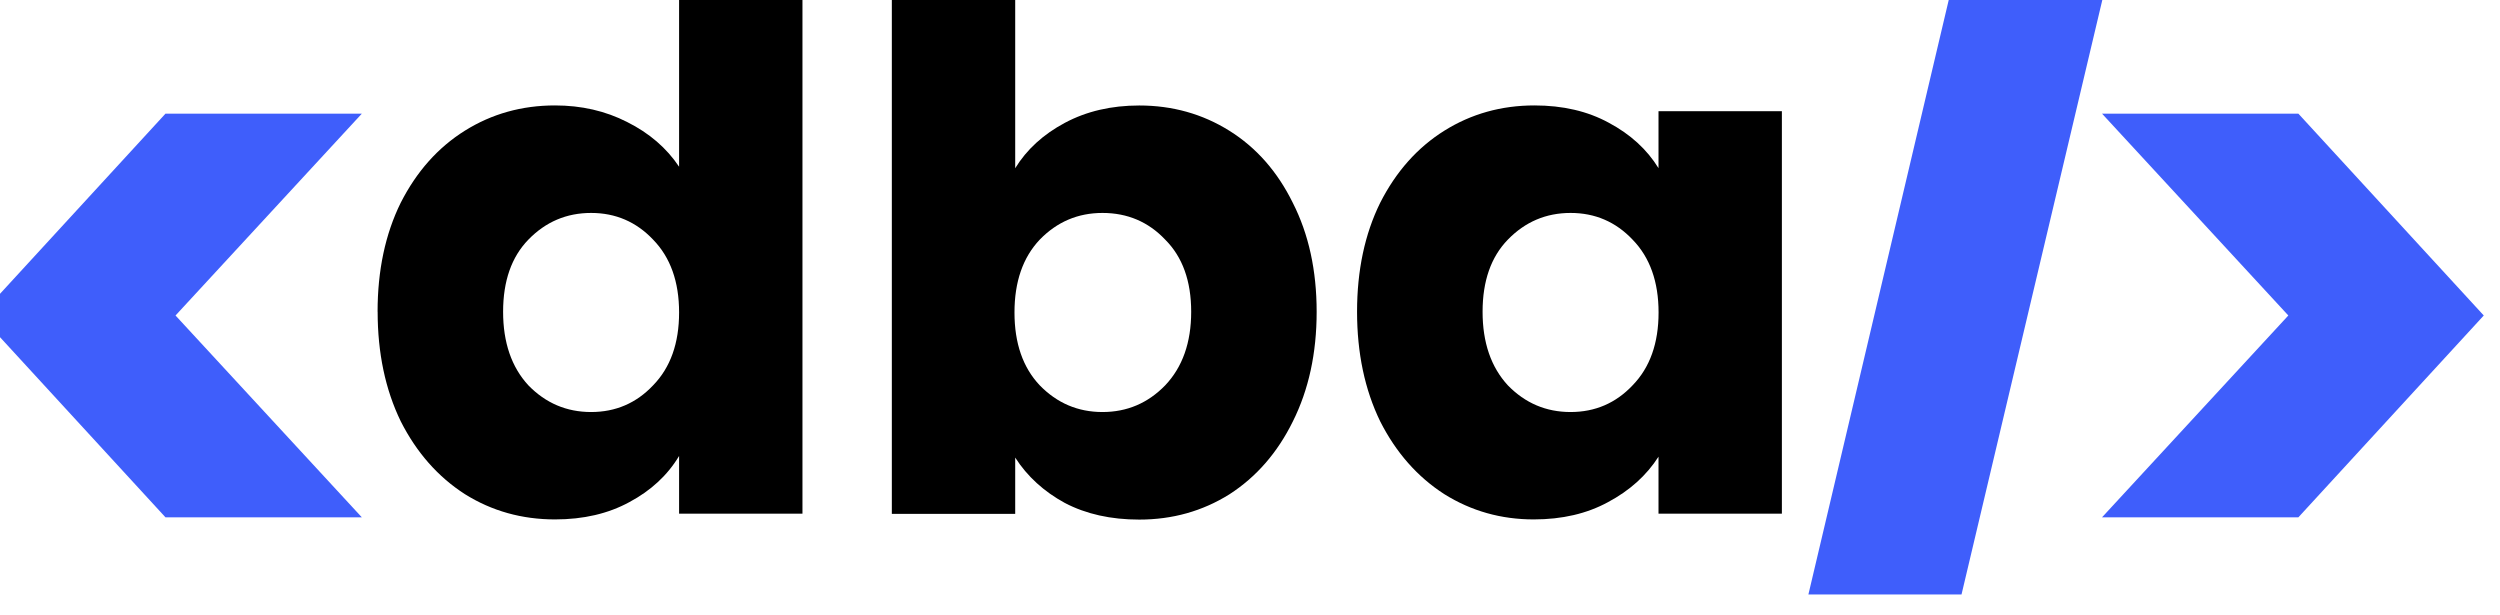 <?xml version="1.0" encoding="UTF-8" standalone="no"?>
<!-- Created with Inkscape (http://www.inkscape.org/) -->

<svg
   xmlns:dc="http://purl.org/dc/elements/1.1/"
   xmlns:cc="http://creativecommons.org/ns#"
   xmlns:rdf="http://www.w3.org/1999/02/22-rdf-syntax-ns#"
   xmlns:svg="http://www.w3.org/2000/svg"
   xmlns="http://www.w3.org/2000/svg"
   xmlns:sodipodi="http://sodipodi.sourceforge.net/DTD/sodipodi-0.dtd"
   xmlns:inkscape="http://www.inkscape.org/namespaces/inkscape"
   width="17.198mm"
   height="4.232mm"
   viewBox="0 0 17.198 4.232"
   version="1.1"
   id="svg81"
   inkscape:version="0.92.5 (2060ec1f9f, 2020-04-08)"
   sodipodi:docname="powered-by-black.svg"
   inkscape:export-filename="/home/david/Escritorio/TRABAJOS/developersba.com/MATERIAL/DISEÑO/BRAND/logo_email.png"
   inkscape:export-xdpi="100"
   inkscape:export-ydpi="100">
  <defs
     id="defs75" />
  <sodipodi:namedview
     id="base"
     pagecolor="#ffffff"
     bordercolor="#666666"
     borderopacity="1.0"
     inkscape:pageopacity="0.0"
     inkscape:pageshadow="2"
     inkscape:zoom="3.959798"
     inkscape:cx="37.850254"
     inkscape:cy="8.9816161"
     inkscape:document-units="mm"
     inkscape:current-layer="g26"
     showgrid="false"
     fit-margin-top="0"
     fit-margin-left="0"
     fit-margin-right="0"
     fit-margin-bottom="0"
     inkscape:window-width="1366"
     inkscape:window-height="648"
     inkscape:window-x="0"
     inkscape:window-y="27"
     inkscape:window-maximized="1" />
  <g
     inkscape:label="Capa 1"
     inkscape:groupmode="layer"
     id="layer1"
     transform="translate(-44.412,-195.678)">
    <g
       style="font-style:normal;font-variant:normal;font-weight:bold;font-stretch:normal;font-size:2.394px;line-height:1.25;font-family:Altis-Bold;-inkscape-font-specification:'Altis-Bold, Bold';font-variant-ligatures:normal;font-variant-caps:normal;font-variant-numeric:normal;font-feature-settings:normal;text-align:start;writing-mode:lr-tb;text-anchor:start;display:inline;opacity:1;fill:#666666;fill-opacity:1;fill-rule:evenodd;stroke:#ff0001;stroke-width:0.026;stroke-linecap:butt;stroke-miterlimit:10;stroke-dasharray:none;stroke-dashoffset:0;stroke-opacity:1;paint-order:normal"
       id="g74"
       transform="matrix(0.951,0,0,0.951,-112.125,4.129)">
      <g
         id="g26"
         transform="matrix(0.433,0,0,0.433,93.238,116.613)">
        <path
           transform="translate(2.1091231e-6)"
           inkscape:connector-curvature="0"
           id="path4260-9-9-8-8-3-3-9-3-1-0-5-8-6-6-8-3-2-41"
           style="font-style:normal;font-variant:normal;font-weight:500;font-stretch:normal;font-size:37.583px;line-height:1.25;font-family:Poppins;-inkscape-font-specification:'Poppins Medium';font-variant-ligatures:normal;font-variant-caps:normal;font-variant-numeric:normal;font-feature-settings:normal;text-align:start;writing-mode:lr-tb;text-anchor:start;display:inline;fill:#3f5efb;fill-opacity:1;fill-rule:evenodd;stroke:none;stroke-width:0.1;stroke-linecap:butt;stroke-miterlimit:10;stroke-dasharray:none;stroke-dashoffset:0;stroke-opacity:1;paint-order:normal"
           d="m 200.003,195.569 -2.42,10.218 h -2.558 l 2.412,-10.218 z"
           sodipodi:nodetypes="ccccc" />
        <g
           aria-label="&lt;"
           style="font-style:normal;font-variant:normal;font-weight:bold;font-stretch:normal;font-size:200.742px;line-height:1.25;font-family:Altis-Bold;-inkscape-font-specification:'Altis-Bold, Bold';font-variant-ligatures:normal;font-variant-caps:normal;font-variant-numeric:normal;font-feature-settings:normal;text-align:start;writing-mode:lr-tb;text-anchor:start;display:inline;opacity:1;fill:#3f5efb;fill-opacity:1;fill-rule:evenodd;stroke:#ff0001;stroke-width:0.614;stroke-linecap:butt;stroke-miterlimit:10;stroke-dasharray:none;stroke-dashoffset:0;stroke-opacity:1;paint-order:normal"
           id="text2166-4-1-4-7-4-9-6-2-2-4-2-6-2-4-6-1-3-8-1-4-5-2-6-4-8-1-2-6-3-6-7"
           transform="matrix(0.076,0,0,0.076,191.781,175.42)">
          <path
             d="m -318.455,382.604 -40.751,-44.364 40.751,-44.364 h 43.16 l -40.951,44.364 40.951,44.364 z"
             style="font-style:normal;font-variant:normal;font-weight:bold;font-stretch:normal;font-family:Poppins;-inkscape-font-specification:'Poppins Bold';fill:#3f5efb;fill-opacity:1;stroke:none;stroke-width:0.614"
             id="path3054-9-9-1-2-0-7-9-7-1-7-1-6-7-3-7-4-5-6-8-3-4-1"
             inkscape:connector-curvature="0" />
        </g>
        <g
           aria-label="&lt;"
           style="font-style:normal;font-variant:normal;font-weight:bold;font-stretch:normal;font-size:200.742px;line-height:1.25;font-family:Altis-Bold;-inkscape-font-specification:'Altis-Bold, Bold';font-variant-ligatures:normal;font-variant-caps:normal;font-variant-numeric:normal;font-feature-settings:normal;text-align:start;writing-mode:lr-tb;text-anchor:start;display:inline;opacity:1;fill:#3f5efb;fill-opacity:1;fill-rule:evenodd;stroke:#ff0001;stroke-width:0.614;stroke-linecap:butt;stroke-miterlimit:10;stroke-dasharray:none;stroke-dashoffset:0;stroke-opacity:1;paint-order:normal"
           id="text2166-4-1-4-7-4-9-6-2-2-4-2-6-2-4-6-1-3-8-1-0-5-2-0-2-4-3-9-1-8-7-5-1"
           transform="matrix(-0.076,0,0,0.076,179.008,175.42)">
          <path
             d="m -318.455,382.604 -40.751,-44.364 40.751,-44.364 h 43.16 l -40.951,44.364 40.951,44.364 z"
             style="font-style:normal;font-variant:normal;font-weight:bold;font-stretch:normal;font-family:Poppins;-inkscape-font-specification:'Poppins Bold';fill:#3f5efb;fill-opacity:1;stroke:none;stroke-width:0.614"
             id="path3054-9-9-1-2-0-7-9-7-1-7-6-4-9-9-0-4-1-4-8-4-3-2-1"
             inkscape:connector-curvature="0" />
        </g>
        <g
           transform="translate(2.1091231e-6)"
           aria-label="dba"
           style="font-style:normal;font-variant:normal;font-weight:bold;font-stretch:normal;font-size:12.05px;line-height:1.25;font-family:Altis-Bold;-inkscape-font-specification:'Altis-Bold, Bold';font-variant-ligatures:normal;font-variant-caps:normal;font-variant-numeric:normal;font-feature-settings:normal;text-align:start;writing-mode:lr-tb;text-anchor:start;display:inline;opacity:1;fill:#000000;fill-opacity:1;fill-rule:evenodd;stroke:#ff0001;stroke-width:0.132;stroke-linecap:butt;stroke-miterlimit:10;stroke-dasharray:none;stroke-dashoffset:0;stroke-opacity:1;paint-order:normal"
           id="text2166-3-7-9-6-01-3-6-3-4-9-7-3-2-0-7">
          <path
             d="m 171.122,201.064 q 0,-1.036 0.386,-1.82 0.398,-0.783 1.072,-1.205 0.675,-0.422 1.506,-0.422 0.663,0 1.205,0.277 0.554,0.277 0.868,0.747 v -3.121 h 2.061 v 8.917 h -2.061 v -0.964 q -0.289,0.482 -0.831,0.771 -0.53,0.289 -1.241,0.289 -0.831,0 -1.506,-0.422 -0.675,-0.434 -1.072,-1.217 -0.386,-0.795 -0.386,-1.832 z m 5.037,0.012 q 0,-0.771 -0.434,-1.217 -0.422,-0.446 -1.036,-0.446 -0.615,0 -1.048,0.446 -0.422,0.434 -0.422,1.205 0,0.771 0.422,1.229 0.434,0.446 1.048,0.446 0.615,0 1.036,-0.446 0.434,-0.446 0.434,-1.217 z"
             style="font-style:normal;font-variant:normal;font-weight:bold;font-stretch:normal;font-family:Poppins;-inkscape-font-specification:'Poppins Bold';fill:#000000;fill-opacity:1;stroke:none;stroke-width:0.132"
             id="path8518"
             inkscape:connector-curvature="0" />
          <path
             d="m 181.774,198.666 q 0.289,-0.47 0.831,-0.759 0.542,-0.289 1.241,-0.289 0.831,0 1.506,0.422 0.675,0.422 1.06,1.205 0.398,0.783 0.398,1.82 0,1.036 -0.398,1.832 -0.386,0.783 -1.06,1.217 -0.675,0.422 -1.506,0.422 -0.711,0 -1.241,-0.277 -0.53,-0.289 -0.831,-0.759 v 0.94 h -2.061 v -8.917 h 2.061 z m 2.94,2.398 q 0,-0.771 -0.434,-1.205 -0.422,-0.446 -1.048,-0.446 -0.615,0 -1.048,0.446 -0.422,0.446 -0.422,1.217 0,0.771 0.422,1.217 0.434,0.446 1.048,0.446 0.615,0 1.048,-0.446 0.434,-0.458 0.434,-1.229 z"
             style="font-style:normal;font-variant:normal;font-weight:bold;font-stretch:normal;font-family:Poppins;-inkscape-font-specification:'Poppins Bold';fill:#000000;fill-opacity:1;stroke:none;stroke-width:0.132"
             id="path8520"
             inkscape:connector-curvature="0" />
          <path
             d="m 187.485,201.064 q 0,-1.036 0.386,-1.82 0.398,-0.783 1.072,-1.205 0.675,-0.422 1.506,-0.422 0.711,0 1.241,0.289 0.542,0.289 0.831,0.759 v -0.952 h 2.061 v 6.724 h -2.061 v -0.952 q -0.301,0.47 -0.843,0.759 -0.53,0.289 -1.241,0.289 -0.819,0 -1.494,-0.422 -0.675,-0.434 -1.072,-1.217 -0.386,-0.795 -0.386,-1.832 z m 5.037,0.012 q 0,-0.771 -0.434,-1.217 -0.422,-0.446 -1.036,-0.446 -0.615,0 -1.048,0.446 -0.422,0.434 -0.422,1.205 0,0.771 0.422,1.229 0.434,0.446 1.048,0.446 0.615,0 1.036,-0.446 0.434,-0.446 0.434,-1.217 z"
             style="font-style:normal;font-variant:normal;font-weight:bold;font-stretch:normal;font-family:Poppins;-inkscape-font-specification:'Poppins Bold';fill:#000000;fill-opacity:1;stroke:none;stroke-width:0.132"
             id="path8522"
             inkscape:connector-curvature="0" />
        </g>
      </g>
    </g>
  </g>
</svg>

